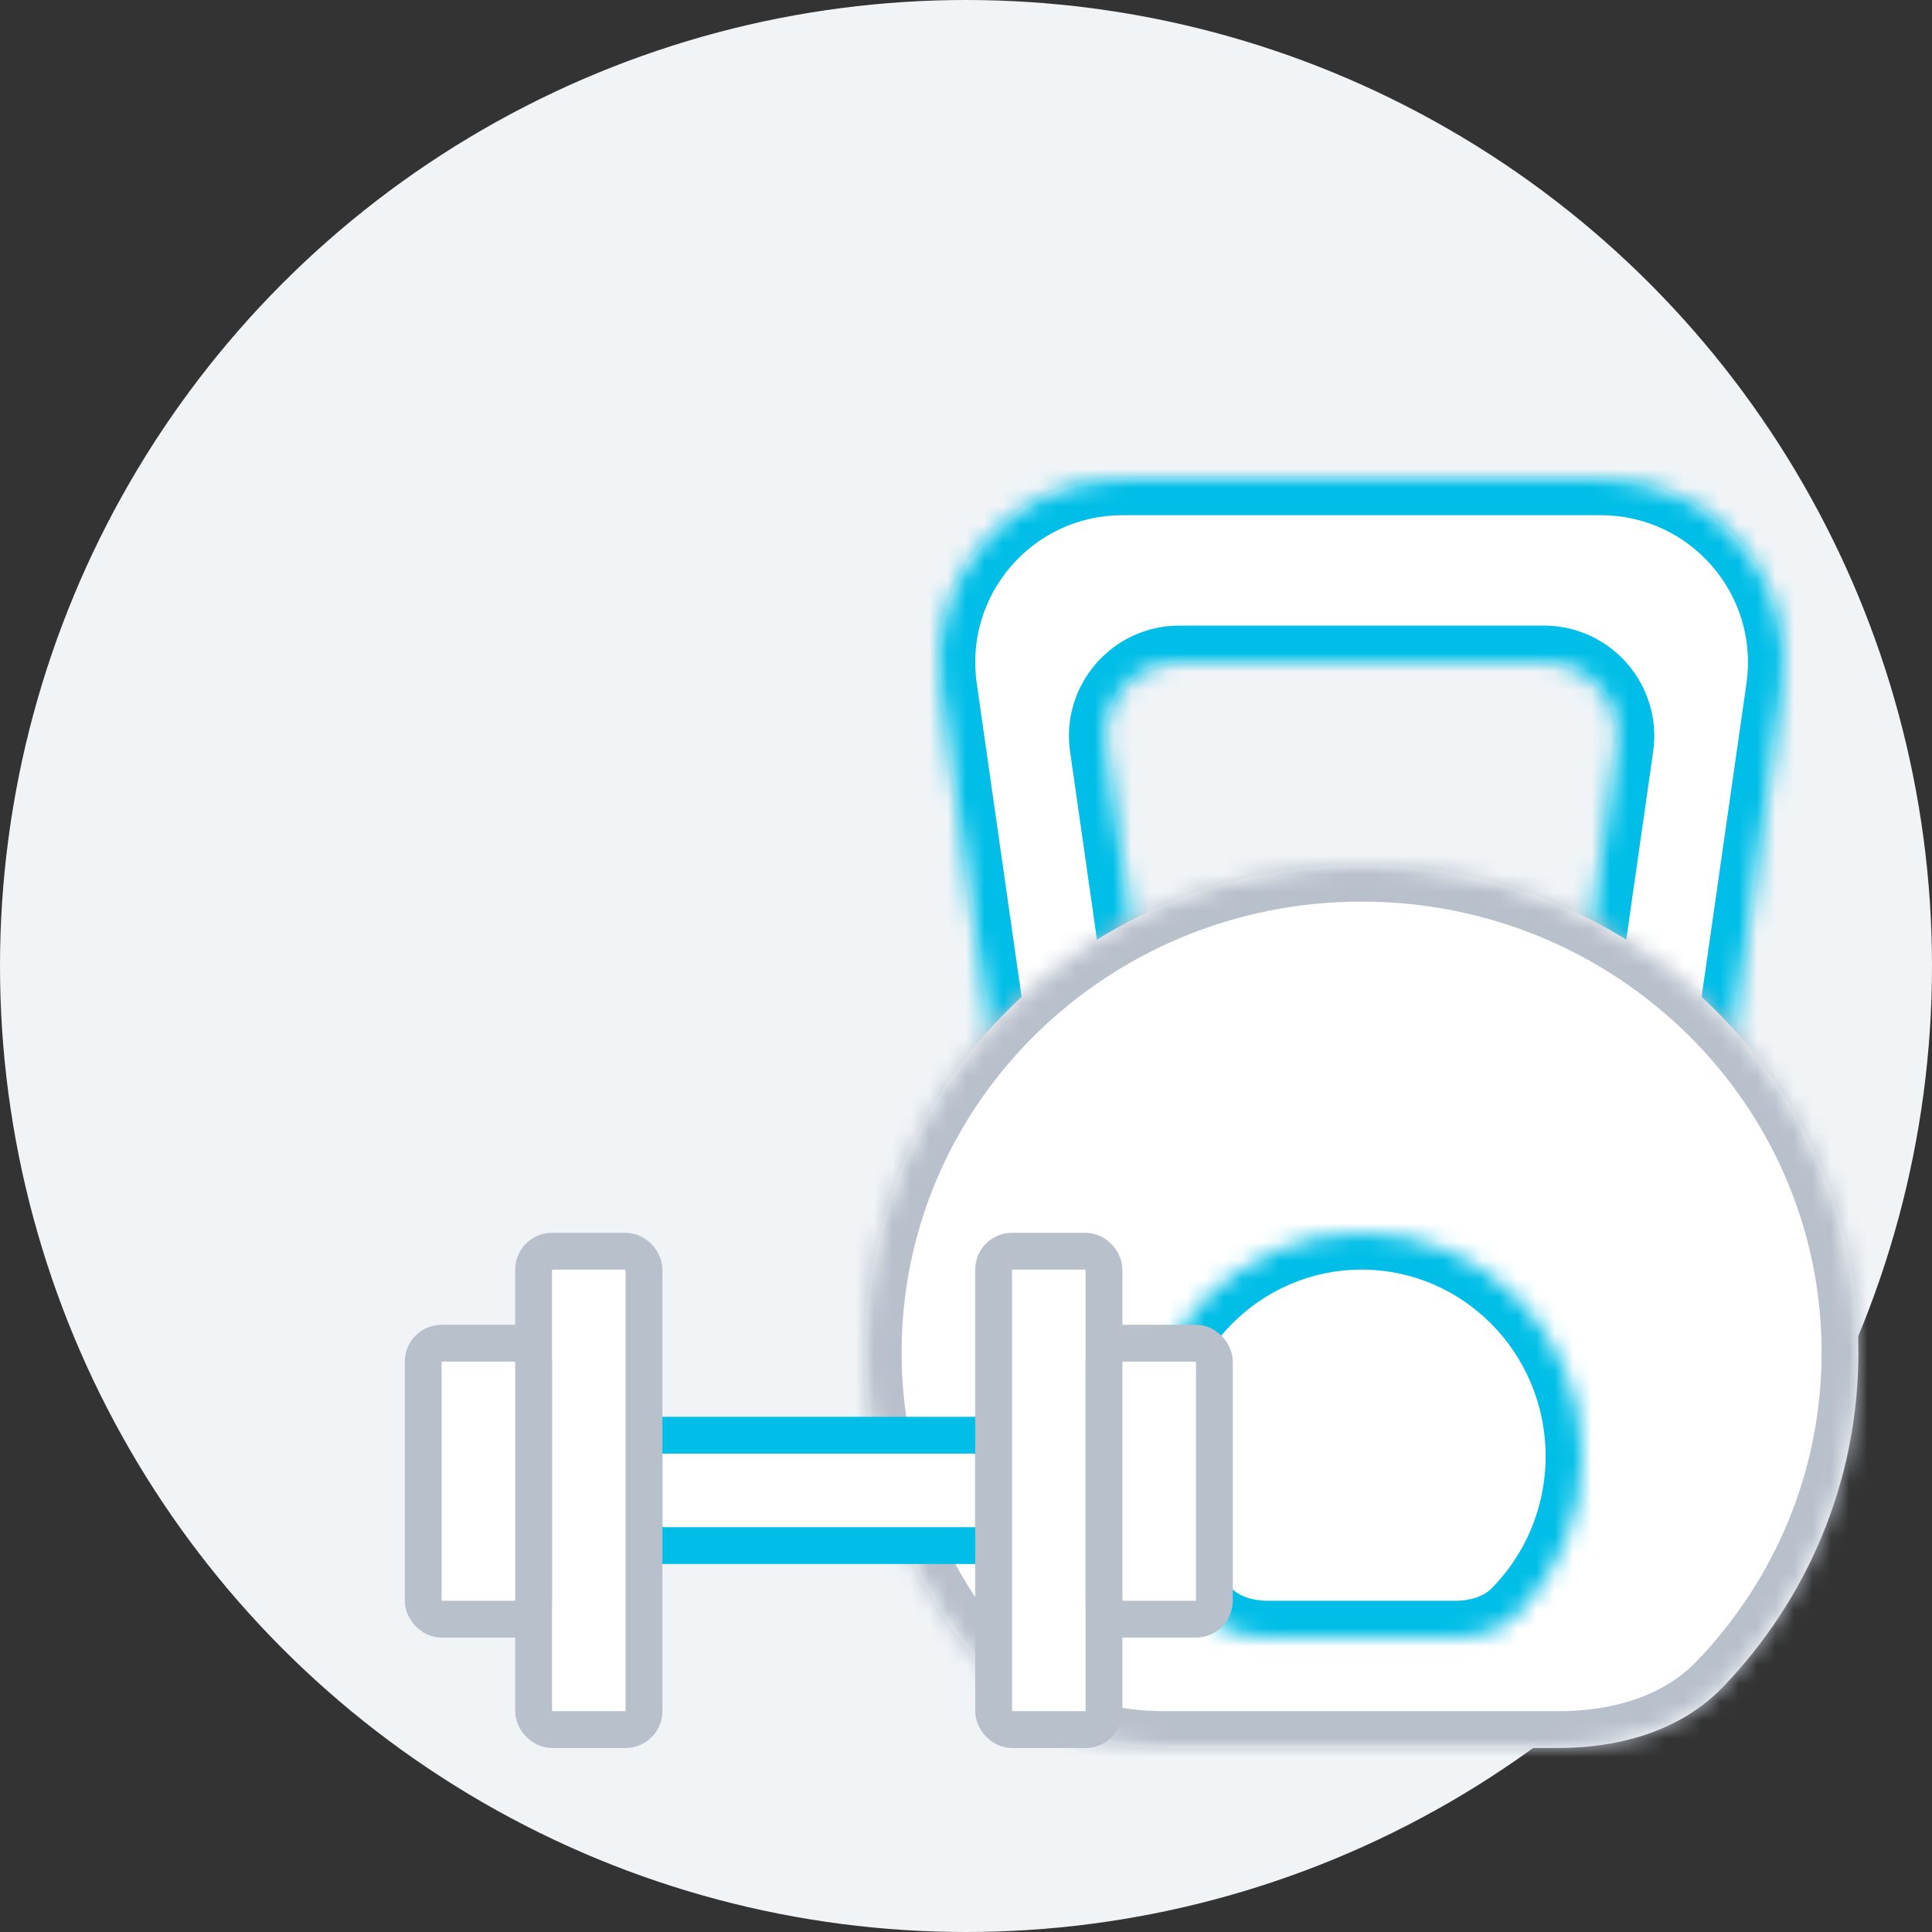 <svg width="105" height="105" viewBox="0 0 105 105" fill="none" xmlns="http://www.w3.org/2000/svg">
<rect x="0" y="0" width="105" height="105" fill="#333333" stroke="none"/>
<circle cx="52.5" cy="52.5" r="52.5" fill="#F0F4F7"/>
<mask id="path-2-inside-1" fill="white">
<path fill-rule="evenodd" clip-rule="evenodd" d="M61.002 26C54.916 26 50.241 31.391 51.103 37.416L55.251 66.416C55.955 71.342 60.174 75 65.15 75H82.85C87.826 75 92.045 71.342 92.749 66.416L96.897 37.416C97.759 31.391 93.084 26 86.998 26H61.002ZM64.095 36C61.661 36 59.791 38.156 60.136 40.566L63.139 61.566C63.421 63.537 65.109 65 67.099 65H80.902C82.892 65 84.579 63.537 84.861 61.566L87.865 40.566C88.21 38.156 86.34 36 83.905 36H64.095Z"/>
</mask>
<path fill-rule="evenodd" clip-rule="evenodd" d="M61.002 26C54.916 26 50.241 31.391 51.103 37.416L55.251 66.416C55.955 71.342 60.174 75 65.15 75H82.85C87.826 75 92.045 71.342 92.749 66.416L96.897 37.416C97.759 31.391 93.084 26 86.998 26H61.002ZM64.095 36C61.661 36 59.791 38.156 60.136 40.566L63.139 61.566C63.421 63.537 65.109 65 67.099 65H80.902C82.892 65 84.579 63.537 84.861 61.566L87.865 40.566C88.21 38.156 86.34 36 83.905 36H64.095Z" fill="white"/>
<path d="M51.103 37.416L53.083 37.133L51.103 37.416ZM55.251 66.416L53.271 66.699L55.251 66.416ZM92.749 66.416L94.729 66.699L92.749 66.416ZM96.897 37.416L98.877 37.699L96.897 37.416ZM60.136 40.566L58.156 40.849L60.136 40.566ZM63.139 61.566L65.119 61.283L63.139 61.566ZM84.861 61.566L82.882 61.283L84.861 61.566ZM87.865 40.566L85.885 40.283V40.283L87.865 40.566ZM53.083 37.133C52.393 32.313 56.133 28 61.002 28V24C53.699 24 48.089 30.469 49.123 37.699L53.083 37.133ZM57.23 66.133L53.083 37.133L49.123 37.699L53.271 66.699L57.23 66.133ZM65.15 73C61.169 73 57.794 70.073 57.23 66.133L53.271 66.699C54.116 72.61 59.179 77 65.15 77V73ZM82.85 73H65.15V77H82.85V73ZM90.769 66.133C90.206 70.073 86.831 73 82.85 73V77C88.821 77 93.884 72.61 94.729 66.699L90.769 66.133ZM94.917 37.133L90.769 66.133L94.729 66.699L98.877 37.699L94.917 37.133ZM86.998 28C91.867 28 95.607 32.313 94.917 37.133L98.877 37.699C99.911 30.469 94.301 24 86.998 24V28ZM61.002 28H86.998V24H61.002V28ZM62.115 40.283C61.943 39.078 62.878 38 64.095 38V34C60.444 34 57.639 37.235 58.156 40.849L62.115 40.283ZM65.119 61.283L62.115 40.283L58.156 40.849L61.16 61.85L65.119 61.283ZM67.099 63C66.104 63 65.26 62.268 65.119 61.283L61.16 61.85C61.582 64.805 64.114 67 67.099 67V63ZM80.902 63H67.099V67H80.902V63ZM82.882 61.283C82.741 62.268 81.897 63 80.902 63V67C83.887 67 86.418 64.805 86.841 61.85L82.882 61.283ZM85.885 40.283L82.882 61.283L86.841 61.85L89.845 40.849L85.885 40.283ZM83.905 38C85.123 38 86.058 39.078 85.885 40.283L89.845 40.85C90.362 37.235 87.557 34 83.905 34V38ZM64.095 38H83.905V34H64.095V38Z" fill="#00BEE7" mask="url(#path-2-inside-1)"/>
<mask id="path-4-inside-2" fill="white">
<path fill-rule="evenodd" clip-rule="evenodd" d="M84.694 95C88.008 95 91.346 94.071 93.643 91.681C98.204 86.936 101 80.539 101 73.5C101 58.864 88.912 47 74 47C59.088 47 47 58.864 47 73.5C47 80.539 49.796 86.936 54.357 91.681C56.654 94.071 59.992 95 63.306 95H84.694Z"/>
</mask>
<path fill-rule="evenodd" clip-rule="evenodd" d="M84.694 95C88.008 95 91.346 94.071 93.643 91.681C98.204 86.936 101 80.539 101 73.5C101 58.864 88.912 47 74 47C59.088 47 47 58.864 47 73.5C47 80.539 49.796 86.936 54.357 91.681C56.654 94.071 59.992 95 63.306 95H84.694Z" fill="white"/>
<path d="M54.357 91.681L52.915 93.067L54.357 91.681ZM99 73.5C99 79.996 96.422 85.904 92.201 90.296L95.085 93.067C99.986 87.968 103 81.081 103 73.5H99ZM74 49C87.843 49 99 60.004 99 73.5H103C103 57.725 89.981 45 74 45V49ZM49 73.5C49 60.004 60.157 49 74 49V45C58.019 45 45 57.725 45 73.5H49ZM55.799 90.296C51.578 85.904 49 79.996 49 73.5H45C45 81.081 48.014 87.968 52.915 93.067L55.799 90.296ZM63.306 97H84.694V93H63.306V97ZM52.915 93.067C55.717 95.983 59.667 97 63.306 97V93C60.318 93 57.59 92.159 55.799 90.296L52.915 93.067ZM92.201 90.296C90.41 92.159 87.682 93 84.694 93V97C88.333 97 92.283 95.983 95.085 93.067L92.201 90.296Z" fill="#B8C0CC" mask="url(#path-4-inside-2)"/>
<mask id="path-6-inside-3" fill="white">
<path fill-rule="evenodd" clip-rule="evenodd" d="M79.058 89C80.331 89 81.605 88.628 82.498 87.722C84.662 85.525 86 82.493 86 79.146C86 72.438 80.627 67 74 67C67.373 67 62 72.438 62 79.146C62 82.493 63.338 85.525 65.502 87.722C66.395 88.628 67.669 89 68.942 89H79.058Z"/>
</mask>
<path fill-rule="evenodd" clip-rule="evenodd" d="M79.058 89C80.331 89 81.605 88.628 82.498 87.722C84.662 85.525 86 82.493 86 79.146C86 72.438 80.627 67 74 67C67.373 67 62 72.438 62 79.146C62 82.493 63.338 85.525 65.502 87.722C66.395 88.628 67.669 89 68.942 89H79.058Z" fill="white"/>
<path d="M84 79.146C84 81.951 82.881 84.483 81.073 86.318L83.922 89.125C86.443 86.567 88 83.036 88 79.146H84ZM74 69C79.5 69 84 73.52 84 79.146H88C88 71.356 81.755 65 74 65V69ZM64 79.146C64 73.52 68.5 69 74 69V65C66.245 65 60 71.356 60 79.146H64ZM66.927 86.318C65.119 84.483 64 81.951 64 79.146H60C60 83.036 61.557 86.567 64.078 89.125L66.927 86.318ZM68.942 91H79.058V87H68.942V91ZM64.078 89.125C65.459 90.527 67.318 91 68.942 91V87C68.02 87 67.332 86.729 66.927 86.318L64.078 89.125ZM81.073 86.318C80.668 86.729 79.98 87 79.058 87V91C80.682 91 82.541 90.527 83.922 89.125L81.073 86.318Z" fill="#00BEE7" mask="url(#path-6-inside-3)"/>
<rect x="35" y="78" width="19" height="6" rx="1" fill="white" stroke="#00BEE7" stroke-width="2"/>
<rect x="29" y="68" width="6" height="26" rx="1" fill="white" stroke="#B8C0CC" stroke-width="2"/>
<rect x="23" y="73" width="6" height="15" rx="1" fill="white" stroke="#B8C0CC" stroke-width="2"/>
<rect x="54" y="68" width="6" height="26" rx="1" fill="white" stroke="#B8C0CC" stroke-width="2"/>
<rect x="60" y="73" width="6" height="15" rx="1" fill="white" stroke="#B8C0CC" stroke-width="2"/>
</svg>
